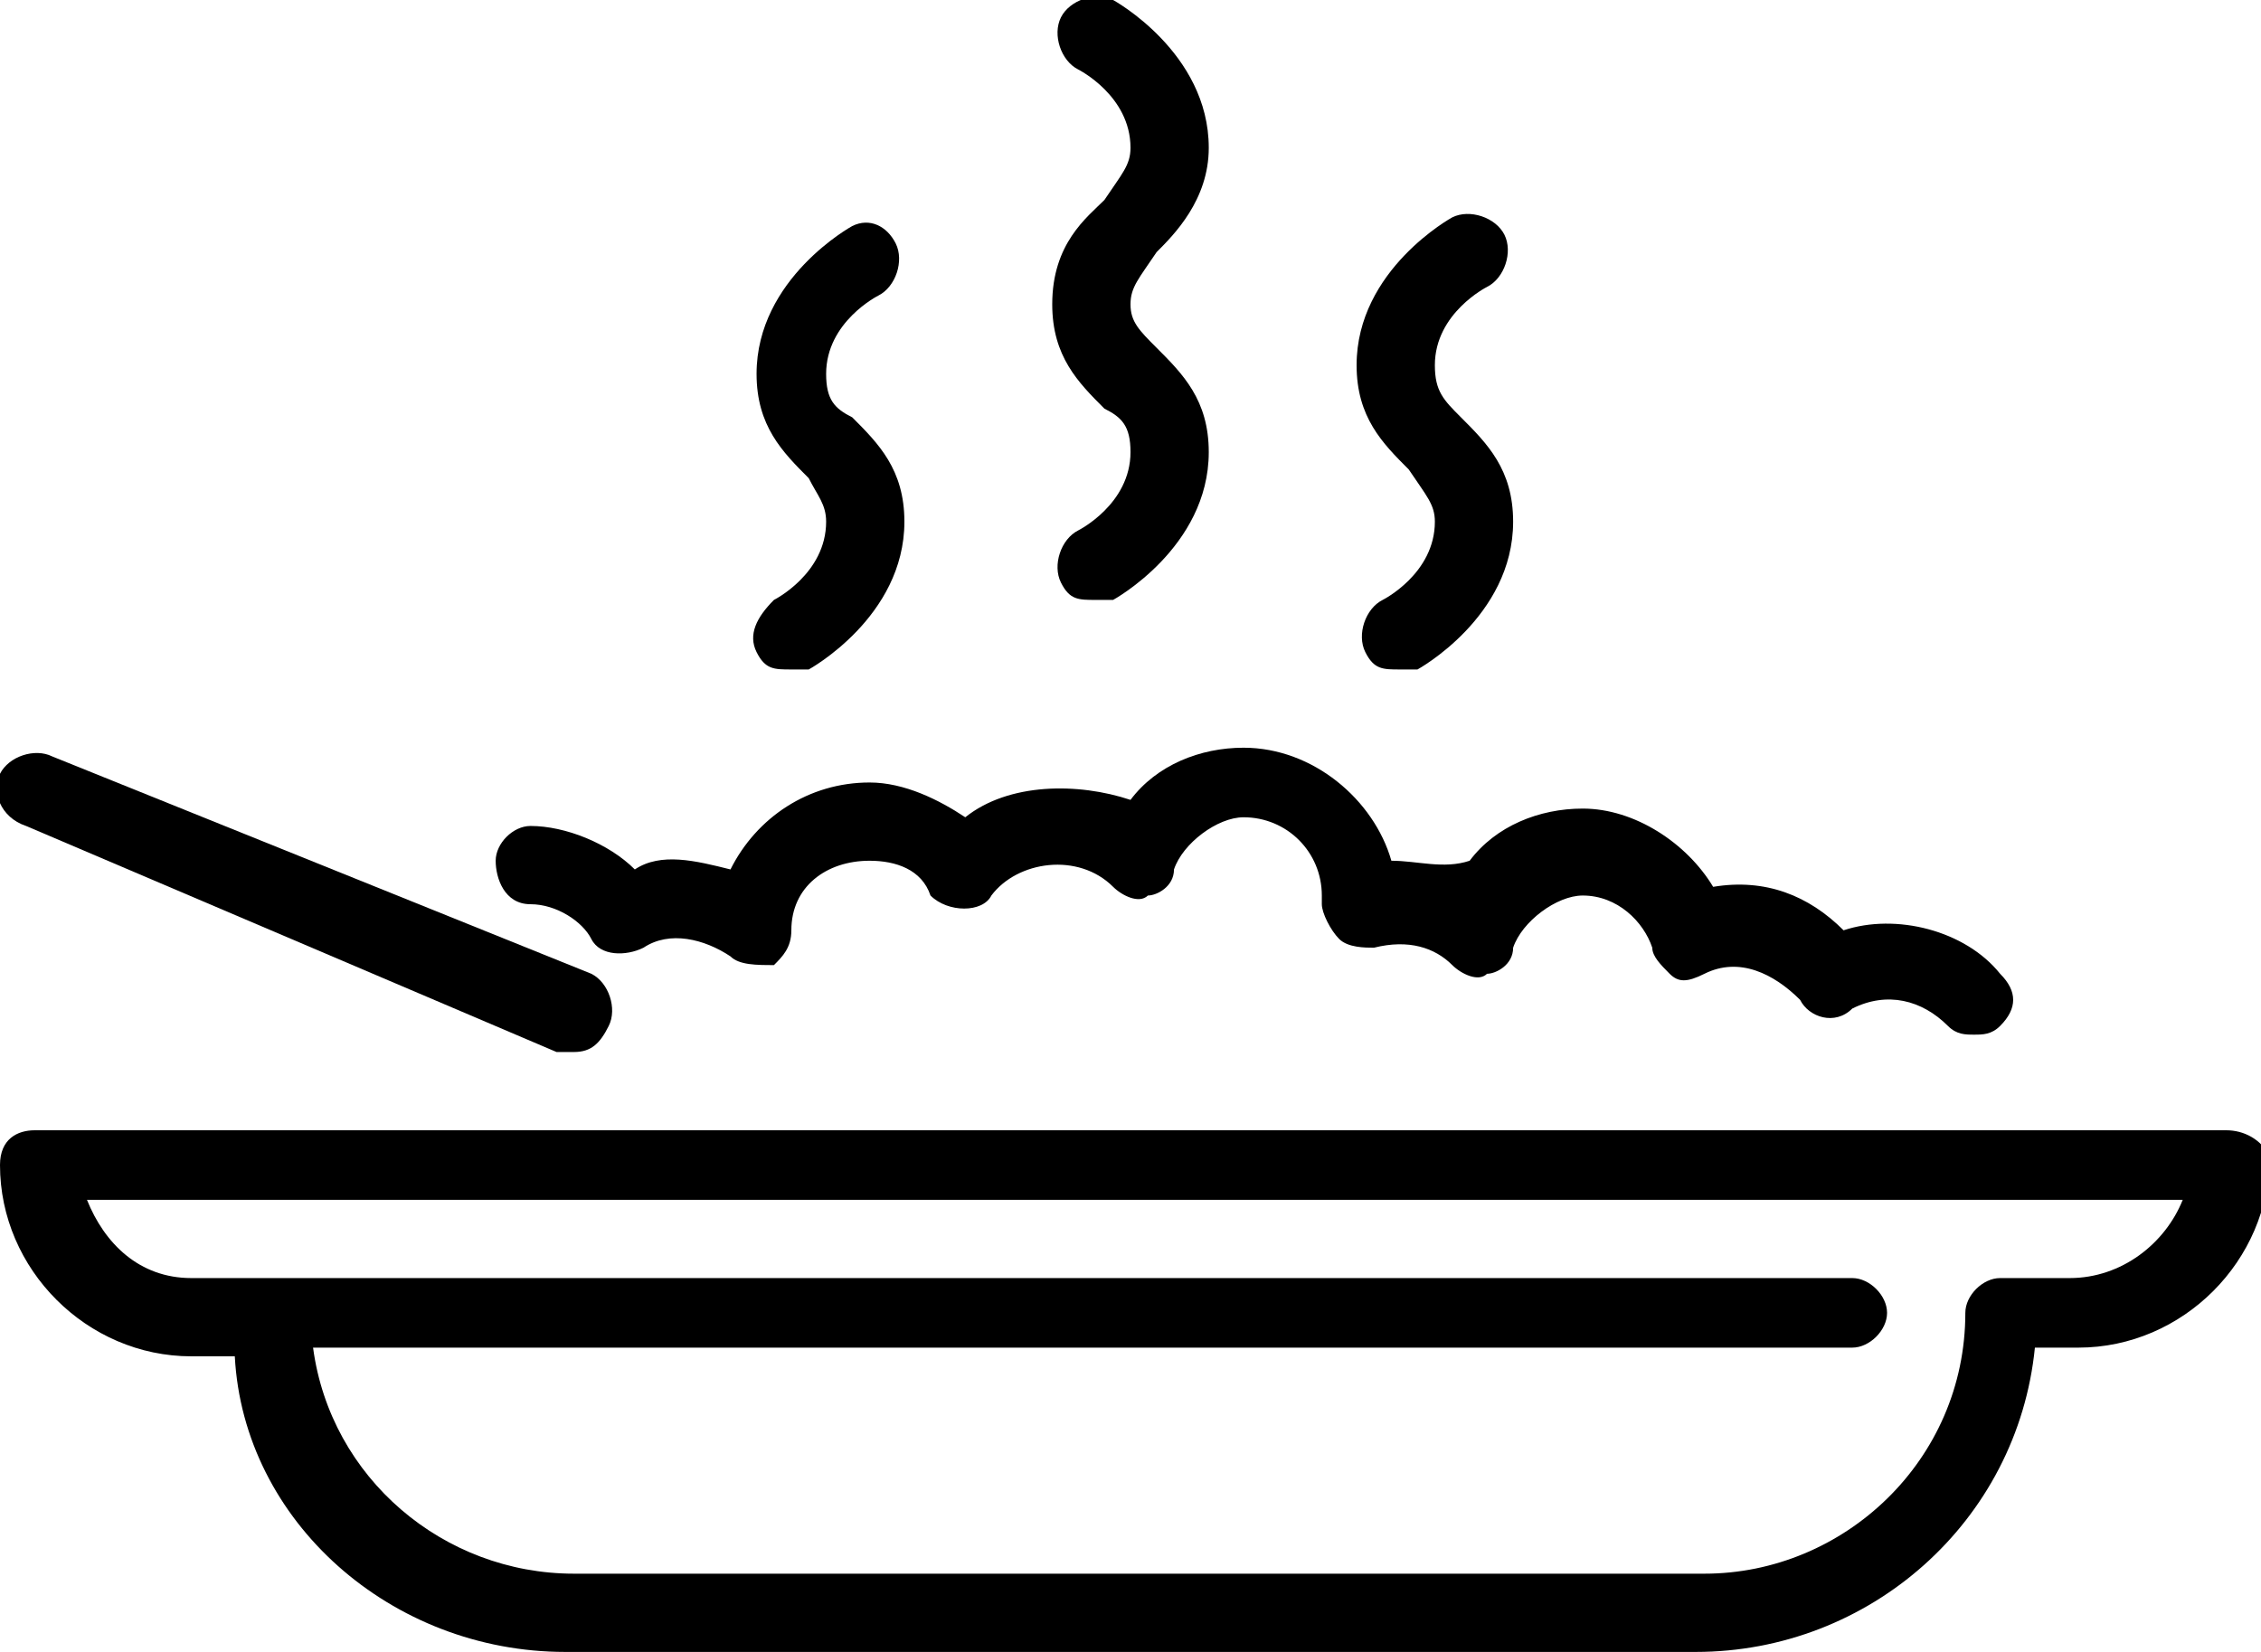 <?xml version="1.0" encoding="utf-8"?>
<!-- Generator: Adobe Illustrator 22.1.0, SVG Export Plug-In . SVG Version: 6.00 Build 0)  -->
<svg version="1.1" id="Calque_1" xmlns="http://www.w3.org/2000/svg" xmlns:xlink="http://www.w3.org/1999/xlink" x="0px" y="0px"
	 viewBox="0 0 26 19" style="enable-background:new 0 0 26 19;" xml:space="preserve">
<style type="text/css">
	<!-- .st0{fill:#516173;} -->
</style>
<g>
	<path class="st0" d="M12.1,3.5c0,0.6,0.3,0.9,0.6,1.2C12.9,4.8,13,4.9,13,5.2c0,0.6-0.6,0.9-0.6,0.9c-0.2,0.1-0.3,0.4-0.2,0.6
		c0.1,0.2,0.2,0.2,0.4,0.2c0.1,0,0.1,0,0.2,0c0,0,1.1-0.6,1.1-1.7c0-0.6-0.3-0.9-0.6-1.2C13.1,3.8,13,3.7,13,3.5
		c0-0.2,0.1-0.3,0.3-0.6c0.2-0.2,0.6-0.6,0.6-1.2c0-1.1-1.1-1.7-1.1-1.7c-0.2-0.1-0.5,0-0.6,0.2c-0.1,0.2,0,0.5,0.2,0.6
		c0,0,0.6,0.3,0.6,0.9c0,0.2-0.1,0.3-0.3,0.6C12.5,2.5,12.1,2.8,12.1,3.5z"/>
	<path class="st0" d="M9.5,6c0,0.6-0.6,0.9-0.6,0.9C8.7,7.1,8.6,7.3,8.7,7.5c0.1,0.2,0.2,0.2,0.4,0.2c0.1,0,0.1,0,0.2,0
		c0,0,1.1-0.6,1.1-1.7c0-0.6-0.3-0.9-0.6-1.2C9.6,4.7,9.5,4.6,9.5,4.3c0-0.6,0.6-0.9,0.6-0.9c0.2-0.1,0.3-0.4,0.2-0.6
		C10.2,2.6,10,2.5,9.8,2.6c0,0-1.1,0.6-1.1,1.7c0,0.6,0.3,0.9,0.6,1.2C9.4,5.7,9.5,5.8,9.5,6z"/>
	<path class="st0" d="M16.5,6c0,0.6-0.6,0.9-0.6,0.9c-0.2,0.1-0.3,0.4-0.2,0.6c0.1,0.2,0.2,0.2,0.4,0.2c0.1,0,0.1,0,0.2,0
		c0,0,1.1-0.6,1.1-1.7c0-0.6-0.3-0.9-0.6-1.2c-0.2-0.2-0.3-0.3-0.3-0.6c0-0.6,0.6-0.9,0.6-0.9c0.2-0.1,0.3-0.4,0.2-0.6
		c-0.1-0.2-0.4-0.3-0.6-0.2c0,0-1.1,0.6-1.1,1.7c0,0.6,0.3,0.9,0.6,1.2C16.4,5.7,16.5,5.8,16.5,6z"/>
	<path class="st0" d="M25.6,13H0.4C0.2,13,0,13.1,0,13.4c0,1.2,1,2.2,2.2,2.2h0.5C2.8,17.5,4.5,19,6.5,19h13c2,0,3.7-1.5,3.9-3.5
		h0.5c1.2,0,2.2-1,2.2-2.2C26,13.1,25.8,13,25.6,13z M23.8,14.7H23c-0.2,0-0.4,0.2-0.4,0.4c0,1.7-1.4,3-3,3h-13
		c-1.5,0-2.8-1.1-3-2.6h17.7c0.2,0,0.4-0.2,0.4-0.4s-0.2-0.4-0.4-0.4H2.2c-0.6,0-1-0.4-1.2-0.9h24.1C24.9,14.3,24.4,14.7,23.8,14.7z
		"/>
	<path class="st0" d="M6.1,10.4c0.3,0,0.6,0.2,0.7,0.4C6.9,11,7.2,11,7.4,10.9c0.3-0.2,0.7-0.1,1,0.1c0.1,0.1,0.3,0.1,0.5,0.1
		C9,11,9.1,10.9,9.1,10.7c0-0.5,0.4-0.8,0.9-0.8c0.3,0,0.6,0.1,0.7,0.4c0.2,0.2,0.6,0.2,0.7,0c0.3-0.4,1-0.5,1.4-0.1
		c0.1,0.1,0.3,0.2,0.4,0.1c0.1,0,0.3-0.1,0.3-0.3c0.1-0.3,0.5-0.6,0.8-0.6c0.5,0,0.9,0.4,0.9,0.9c0,0,0,0.1,0,0.1
		c0,0.1,0.1,0.3,0.2,0.4c0.1,0.1,0.3,0.1,0.4,0.1c0.4-0.1,0.7,0,0.9,0.2c0.1,0.1,0.3,0.2,0.4,0.1c0.1,0,0.3-0.1,0.3-0.3
		c0.1-0.3,0.5-0.6,0.8-0.6c0.4,0,0.7,0.3,0.8,0.6c0,0.1,0.1,0.2,0.2,0.3c0.1,0.1,0.2,0.1,0.4,0c0.4-0.2,0.8,0,1.1,0.3
		c0.1,0.2,0.4,0.3,0.6,0.1c0.4-0.2,0.8-0.1,1.1,0.2c0.1,0.1,0.2,0.1,0.3,0.1c0.1,0,0.2,0,0.3-0.1c0.2-0.2,0.2-0.4,0-0.6
		c-0.4-0.5-1.2-0.7-1.8-0.5c-0.4-0.4-0.9-0.6-1.5-0.5c-0.3-0.5-0.9-0.9-1.5-0.9c-0.5,0-1,0.2-1.3,0.6C16.6,10,16.3,9.9,16,9.9
		c-0.2-0.7-0.9-1.3-1.7-1.3c-0.5,0-1,0.2-1.3,0.6C12.4,9,11.6,9,11.1,9.4c-0.3-0.2-0.7-0.4-1.1-0.4c-0.7,0-1.3,0.4-1.6,1
		c-0.4-0.1-0.8-0.2-1.1,0C7,9.7,6.5,9.5,6.1,9.5c-0.2,0-0.4,0.2-0.4,0.4S5.8,10.4,6.1,10.4z"/>
	<path class="st0" d="M0.3,9.5l6.1,2.6c0.1,0,0.1,0,0.2,0c0.2,0,0.3-0.1,0.4-0.3c0.1-0.2,0-0.5-0.2-0.6L0.6,8.7
		C0.4,8.6,0.1,8.7,0,8.9C-0.1,9.1,0,9.4,0.3,9.5z"/>
</g>
</svg>
